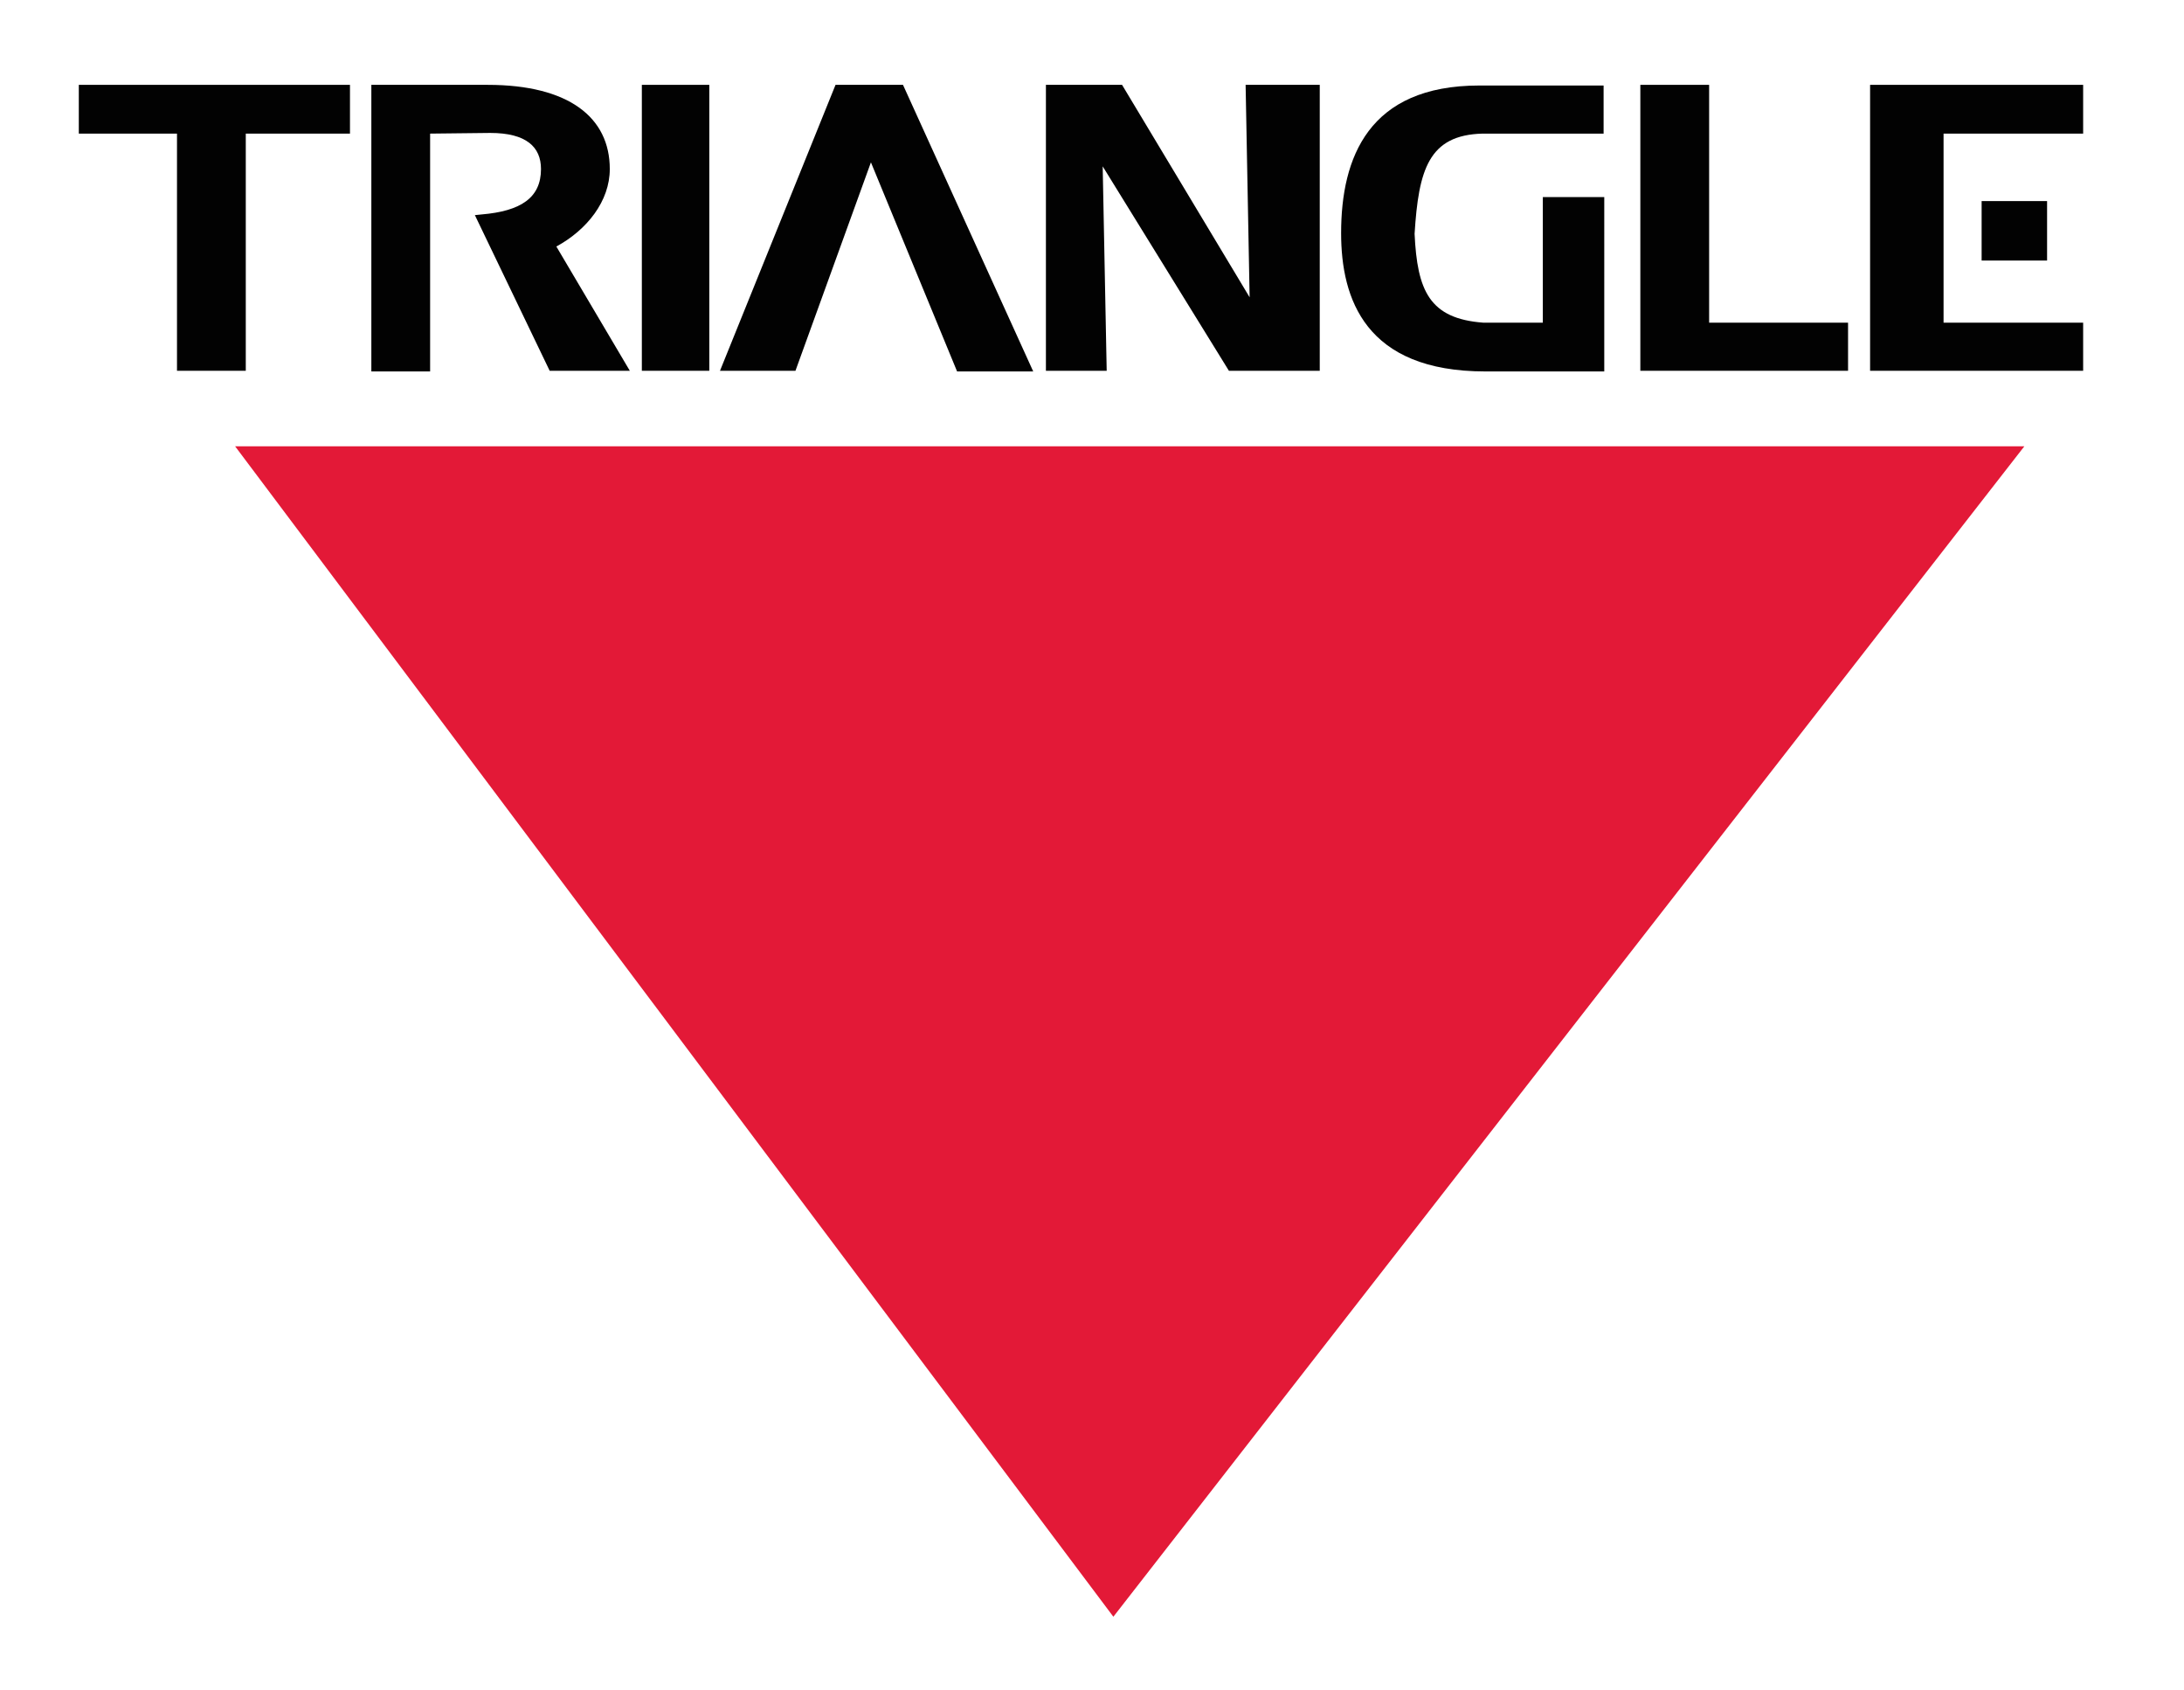 <?xml version="1.0" encoding="utf-8"?>
<!-- Generator: Adobe Illustrator 28.0.0, SVG Export Plug-In . SVG Version: 6.00 Build 0)  -->
<svg version="1.1" id="Layer_1" xmlns="http://www.w3.org/2000/svg" xmlns:xlink="http://www.w3.org/1999/xlink" x="0px" y="0px"
	 viewBox="0 0 327 253" style="enable-background:new 0 0 327 253;" xml:space="preserve">
<style type="text/css">
	.st0{fill-rule:evenodd;clip-rule:evenodd;fill:#E31937;}
	.st1{fill-rule:evenodd;clip-rule:evenodd;fill:#020202;}
</style>
<polygon class="st0" points="166.7,242 35.2,66.8 303.1,66.8 "/>
<rect x="96.1" y="12.7" class="st1" width="10.1" height="42.8"/>
<polygon class="st1" points="135.2,12.7 154.7,55.6 143.3,55.6 130.4,24.3 119.1,55.5 107.8,55.5 125.1,12.7 "/>
<polygon class="st1" points="36.8,20 52.4,20 52.4,12.7 11.8,12.7 11.8,20 26.5,20 26.5,55.5 36.8,55.5 "/>
<polygon class="st1" points="255.9,12.7 245.6,12.7 245.6,55.5 276.7,55.5 276.7,48.3 255.9,48.3 "/>
<polygon class="st1" points="168,12.7 187.1,44.5 186.5,12.7 197.6,12.7 197.6,55.5 184,55.5 165.1,24.9 165.7,55.5 156.6,55.5 
	156.6,12.7 "/>
<path class="st1" d="M64.4,20v9.9l0,0v25.7h-8.8V12.7H73c12.2,0,18.3,4.9,18.3,12.6c0,4.8-3.4,9.1-8,11.6l11,18.6h-12L71.1,32.2
	l1-0.1c5.9-0.5,8.9-2.5,8.9-6.8c0-3.3-2.2-5.4-7.6-5.4"/>
<polygon class="st1" points="291,20 311.9,20 311.9,12.7 280,12.7 280,55.5 311.9,55.5 311.9,48.3 291,48.3 "/>
<rect x="296.7" y="30.1" class="st1" width="9.8" height="8.9"/>
<path class="st1" d="M231.1,48.3h-9c-8.1-0.6-9.9-4.8-10.3-13.3c0.6-9.6,2.1-14.8,10.2-15h18.1v-7.2h-18.6
	c-16.6,0-20.7,10.8-20.7,22.1c0,9.8,3.6,20.7,21.6,20.7h17.8V29.5H231v18.8H231.1z"/>
</svg>
